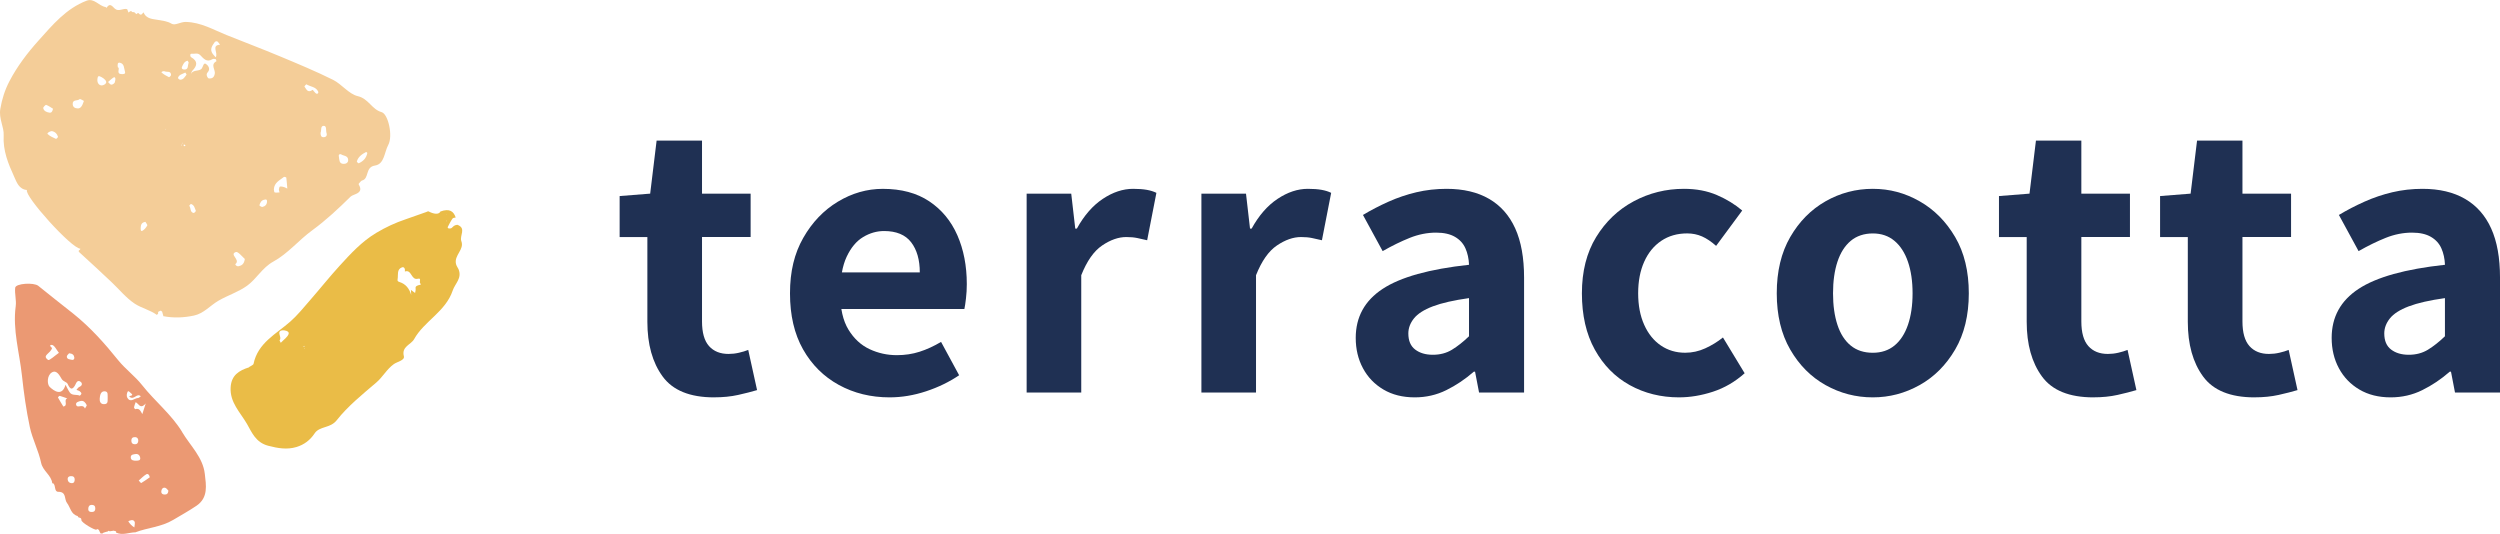 <?xml version="1.0" encoding="UTF-8"?><svg id="a" xmlns="http://www.w3.org/2000/svg" width="1325" height="283" viewBox="0 0 1325.32 283.02"><defs><style>.b{fill:#f4cd98;}.c{fill:#eb9973;}.d{fill:#eabc47;}.e{fill:#1f3053;}</style></defs><g><path class="e" d="M378.54,210.63c-12.78,0-21.87-3.69-27.26-11.08-5.4-7.38-8.09-17.04-8.09-28.97v-44.94h-14.7v-21.73l16.19-1.28,3.41-28.12h24.07v28.12h25.77v23h-25.77v44.73c0,5.96,1.24,10.33,3.73,13.1,2.48,2.77,5.93,4.15,10.33,4.15,1.84,0,3.69-.21,5.54-.64,1.84-.43,3.48-.92,4.9-1.49l4.69,21.3c-2.84,.85-6.18,1.7-10.01,2.56s-8.09,1.28-12.78,1.28Z"/><path class="e" d="M471.62,210.63c-9.94,0-18.92-2.2-26.94-6.6-8.02-4.4-14.34-10.68-18.96-18.85-4.62-8.16-6.92-18.07-6.92-29.71s2.34-21.16,7.03-29.39c4.69-8.23,10.79-14.62,18.32-19.17,7.52-4.54,15.48-6.82,23.86-6.82,9.8,0,18,2.2,24.6,6.6,6.6,4.4,11.57,10.4,14.91,18,3.33,7.6,5.01,16.22,5.01,25.88,0,2.56-.14,5.08-.43,7.56-.29,2.49-.57,4.37-.85,5.64h-69.65l-.21-19.38h46.22c0-6.67-1.53-12-4.58-15.98-3.06-3.97-7.85-5.96-14.38-5.96-3.83,0-7.53,1.06-11.08,3.19-3.55,2.13-6.46,5.61-8.73,10.44-2.27,4.83-3.41,11.29-3.41,19.38s1.46,14.52,4.37,19.28c2.91,4.76,6.64,8.2,11.18,10.33,4.54,2.13,9.37,3.19,14.48,3.19,4.26,0,8.27-.6,12.03-1.81,3.76-1.2,7.56-2.95,11.4-5.22l9.58,17.68c-5.25,3.55-11.11,6.39-17.57,8.52-6.46,2.13-12.89,3.2-19.28,3.2Z"/><path class="e" d="M544.25,208.07V102.64h23.64l2.13,18.53h.85c3.83-6.96,8.41-12.21,13.74-15.76,5.33-3.55,10.68-5.33,16.08-5.33,2.84,0,5.25,.18,7.24,.53,1.99,.36,3.69,.89,5.11,1.6l-4.9,25.13c-1.85-.43-3.59-.82-5.22-1.17-1.63-.35-3.59-.53-5.86-.53-4.12,0-8.38,1.49-12.78,4.47-4.4,2.98-8.09,8.24-11.08,15.76v62.2h-28.97Z"/><path class="e" d="M636.9,208.07V102.64h23.64l2.13,18.53h.85c3.83-6.96,8.41-12.21,13.74-15.76,5.33-3.55,10.68-5.33,16.08-5.33,2.84,0,5.25,.18,7.24,.53,1.99,.36,3.69,.89,5.11,1.6l-4.9,25.13c-1.85-.43-3.59-.82-5.22-1.17-1.63-.35-3.59-.53-5.86-.53-4.12,0-8.38,1.49-12.78,4.47-4.4,2.98-8.09,8.24-11.08,15.76v62.2h-28.97Z"/><path class="e" d="M750.01,210.63c-6.39,0-11.93-1.38-16.61-4.15-4.69-2.77-8.31-6.53-10.86-11.29-2.56-4.76-3.83-10.12-3.83-16.08,0-11.08,4.76-19.74,14.27-25.99,9.51-6.25,24.78-10.51,45.8-12.78-.14-3.27-.78-6.18-1.92-8.73-1.14-2.56-2.98-4.58-5.54-6.07-2.56-1.49-5.89-2.24-10.01-2.24-4.69,0-9.34,.93-13.95,2.77-4.62,1.85-9.41,4.19-14.38,7.03l-10.44-19.17c4.26-2.56,8.77-4.9,13.53-7.03,4.76-2.13,9.69-3.8,14.8-5.01,5.11-1.2,10.44-1.81,15.97-1.81,8.95,0,16.47,1.78,22.58,5.33,6.1,3.55,10.72,8.77,13.84,15.66,3.12,6.89,4.69,15.59,4.69,26.09v60.92h-23.86l-2.13-11.08h-.64c-4.55,3.98-9.41,7.24-14.59,9.8-5.18,2.56-10.76,3.83-16.72,3.83Zm9.58-22.58c3.83,0,7.21-.89,10.12-2.66,2.91-1.77,5.93-4.15,9.05-7.14v-20.24c-8.09,1.14-14.48,2.59-19.17,4.37-4.69,1.78-8.02,3.91-10.01,6.39-1.99,2.49-2.98,5.15-2.98,7.99,0,3.83,1.2,6.68,3.62,8.52,2.41,1.85,5.54,2.77,9.37,2.77Z"/><path class="e" d="M890.16,210.63c-9.66,0-18.39-2.17-26.2-6.5-7.81-4.33-13.99-10.61-18.53-18.85-4.55-8.23-6.82-18.17-6.82-29.82s2.52-21.58,7.56-29.82c5.04-8.23,11.68-14.55,19.92-18.96,8.23-4.4,17.11-6.6,26.62-6.6,6.53,0,12.35,1.1,17.47,3.3,5.11,2.2,9.58,4.94,13.42,8.2l-13.84,18.74c-2.56-2.27-5.04-3.94-7.46-5.01-2.42-1.06-5.04-1.6-7.88-1.6-5.26,0-9.83,1.31-13.74,3.94-3.91,2.63-6.92,6.32-9.05,11.08-2.13,4.76-3.2,10.33-3.2,16.72s1.06,11.96,3.2,16.72c2.13,4.76,5.08,8.41,8.84,10.97,3.76,2.56,8.06,3.83,12.89,3.83,3.69,0,7.24-.78,10.65-2.34,3.41-1.56,6.53-3.48,9.37-5.75l11.5,18.96c-5.11,4.55-10.72,7.81-16.83,9.8-6.11,1.99-12.07,2.98-17.89,2.98Z"/><path class="e" d="M992.82,210.63c-8.95,0-17.29-2.17-25.03-6.5-7.74-4.33-13.99-10.61-18.74-18.85-4.76-8.23-7.14-18.17-7.14-29.82s2.38-21.58,7.14-29.82c4.76-8.23,11-14.55,18.74-18.96,7.74-4.4,16.08-6.6,25.03-6.6s17.07,2.2,24.81,6.6c7.74,4.4,14.02,10.72,18.85,18.96,4.83,8.24,7.24,18.18,7.24,29.82s-2.42,21.59-7.24,29.82c-4.83,8.24-11.11,14.52-18.85,18.85-7.74,4.33-16.01,6.5-24.81,6.5Zm0-23.64c4.54,0,8.38-1.28,11.5-3.83,3.12-2.56,5.5-6.21,7.14-10.97,1.63-4.76,2.45-10.33,2.45-16.72s-.82-11.96-2.45-16.72c-1.63-4.76-4.01-8.45-7.14-11.08-3.12-2.63-6.96-3.94-11.5-3.94s-8.59,1.31-11.71,3.94c-3.12,2.63-5.47,6.32-7.03,11.08-1.56,4.76-2.34,10.33-2.34,16.72s.78,11.96,2.34,16.72c1.56,4.76,3.9,8.41,7.03,10.97,3.12,2.56,7.03,3.83,11.71,3.83Z"/><path class="e" d="M1109.76,210.63c-12.78,0-21.87-3.69-27.26-11.08-5.4-7.38-8.09-17.04-8.09-28.97v-44.94h-14.7v-21.73l16.19-1.28,3.41-28.12h24.07v28.12h25.77v23h-25.77v44.73c0,5.96,1.24,10.33,3.73,13.1,2.48,2.77,5.93,4.15,10.33,4.15,1.84,0,3.69-.21,5.54-.64,1.84-.43,3.48-.92,4.9-1.49l4.69,21.3c-2.84,.85-6.18,1.7-10.01,2.56s-8.09,1.28-12.78,1.28Z"/><path class="e" d="M1195.17,210.63c-12.78,0-21.87-3.69-27.26-11.08-5.4-7.38-8.09-17.04-8.09-28.97v-44.94h-14.7v-21.73l16.19-1.28,3.41-28.12h24.07v28.12h25.77v23h-25.77v44.73c0,5.96,1.24,10.33,3.73,13.1,2.48,2.77,5.93,4.15,10.33,4.15,1.84,0,3.69-.21,5.54-.64,1.84-.43,3.48-.92,4.9-1.49l4.69,21.3c-2.84,.85-6.18,1.7-10.01,2.56s-8.09,1.28-12.78,1.28Z"/><path class="e" d="M1267.38,210.63c-6.39,0-11.93-1.38-16.61-4.15-4.69-2.77-8.31-6.53-10.86-11.29-2.56-4.76-3.83-10.12-3.83-16.08,0-11.08,4.76-19.74,14.27-25.99,9.51-6.25,24.78-10.51,45.8-12.78-.14-3.27-.78-6.18-1.92-8.73-1.14-2.56-2.98-4.58-5.54-6.07-2.56-1.49-5.89-2.24-10.01-2.24-4.69,0-9.34,.93-13.95,2.77-4.62,1.85-9.41,4.19-14.38,7.03l-10.44-19.17c4.26-2.56,8.77-4.9,13.53-7.03,4.76-2.13,9.69-3.8,14.8-5.01,5.11-1.2,10.44-1.81,15.97-1.81,8.95,0,16.47,1.78,22.58,5.33,6.1,3.55,10.72,8.77,13.84,15.66,3.12,6.89,4.69,15.59,4.69,26.09v60.92h-23.86l-2.13-11.08h-.64c-4.55,3.98-9.41,7.24-14.59,9.8-5.18,2.56-10.76,3.83-16.72,3.83Zm9.58-22.58c3.83,0,7.21-.89,10.12-2.66,2.91-1.77,5.93-4.15,9.05-7.14v-20.24c-8.09,1.14-14.48,2.59-19.17,4.37-4.69,1.78-8.02,3.91-10.01,6.39-1.99,2.49-2.98,5.15-2.98,7.99,0,3.83,1.2,6.68,3.62,8.52,2.41,1.85,5.54,2.77,9.37,2.77Z"/></g><g><path class="c" d="M71.25,279.58l.54,2.59c-3.43,.04-6.85,1.8-10.3,.11,.29-.59-.14-.69-.55-.8-.21-.01-.41-.08-.59-.19-.73,.12-1.46,.23-2.19,.35-.21-.15-.42-.32-.71-.22-.15,.09-.29,.2-.42,.31l.02-.03c-.13,.19-.3,.24-.51,.14-.55,.17-1.11,.35-1.66,.52-.21,.16-.4,.33-.63,.45-.32,0-.63-.02-.95-.03h.01l-.51-1c-.08-.31-.24-.59-.4-.86-.4-.33-.78-.73-1.3-.17-.85,.4-8.04-3.77-7.95-5.08,.13-1.82-2.03-.82-1.89-2.11,3.88,.22,7.77-.75,11.6,1.41,3.57,2.01,7.81,.38,11.73,.8,1.13,.12,2.25,.35,3.38,.53,.85,1.33,1.88,2.48,3.27,3.27Z"/><g><path class="b" d="M202.3,59.42c-5.19-1.41-6.88-7.13-12.61-8.47-4.8-1.12-8.48-6.34-13.18-8.68-9.15-4.54-18.61-8.47-28.05-12.41-9.4-3.93-18.93-7.53-28.38-11.32-7-2.81-13.51-6.73-21.52-6.94-2.85-.08-5.75,2.05-7.53,.98-2.47-1.49-4.72-1.55-7.25-2.05-2.56-.5-6.28-.39-7.66-4.01-.55,.33-1.23,2.33-2.66,.42l-.04,.02v-.03c-.17,.02-.36,.04-.55,.06h0c-.18,.16-.37,.32-.55,.49h0c-.22-.16-.43-.33-.58-.52-.2-.18-.41-.37-.61-.55h0l-1.03-.04c-.15-.17-.31-.34-.48-.5-.18,.02-.37,.03-.55,.05-.32,.23-.64,.46-.97,.69-.23-.59-.45-1.18-.68-1.78h0c-2.17-.67-4.51,1.59-6.57-.3-1.4-1.28-2.61-3.24-4.35-.41-.2-.13-.39-.27-.57-.43-3.54-.56-6.01-4.87-10.01-3.35-10.83,4.13-18.03,12.82-25.44,21.07-5.94,6.61-11.36,13.71-15.49,21.65-2.4,4.61-3.95,9.41-4.83,14.67-.87,5.18,2.03,9.57,1.79,13.97-.46,8.19,2.44,15.1,5.59,22.01,1.27,2.8,2.51,6.63,6.75,6.99-1.63,2.97,23.58,30.96,28.24,31.09,.38,.74-1.71,.81-.4,1.99,5.72,5.17,11.34,10.44,16.96,15.72,4.1,3.86,7.72,8.41,12.35,11.47,3.55,2.35,8.11,3.31,11.71,5.94,.22-.21,.44-.42,.66-.63h0c0-.33,0-.65,.01-.97h0c.37-.18,.73-.37,1.1-.55h0c.18-.12,.36-.12,.54,.02,0,0-.02-.02-.03-.03l.05,.04s-.01,0-.02-.01c.16,.17,.33,.33,.51,.48l.6,2.13-.07,.18c5.47,1.08,10.95,.83,16.34-.31,5.18-1.1,8.6-5.33,12.97-7.87,4.95-2.88,10.64-4.65,15.23-7.98,5.03-3.65,7.98-9.54,13.86-12.76,7.75-4.23,13.43-11.35,20.63-16.59,7.22-5.26,13.94-11.55,20.36-17.88,1.41-1.39,7.26-1.55,4.3-6.36-.06-.17-.05-.34,.02-.51h0c.33-.37,.66-.75,.99-1.12,.18-.17,.37-.33,.57-.48,4.19-.88,1.56-7.14,7.04-7.98,5-.77,4.91-7.04,7.01-10.91,2.6-4.78-.04-16.44-3.5-17.38Zm-179.38-2.11c-.11-.48,1.26-1.85,1.54-1.74,1.35,.51,2.55,1.39,3.64,2.04-.3,1.53-.82,2.25-1.93,2.08-1.47-.23-2.91-.82-3.25-2.37Zm6.77,16.3c-1.56-.74-3.27-1.42-4.46-2.6-.42-.42,1.01-1.43,2.19-1.54,1.69,.28,2.81,1.37,3.33,3.01,.08,.25-.91,1.2-1.07,1.13Zm11.35-16.16c-1.27-.09-2.45-.66-2.5-2.3-.08-2.6,2.56-1.53,3.68-2.61,.29-.28,1.87,.76,2.27,.94-.96,2.86-1.76,4.09-3.45,3.97Zm12.65-12.2c-1.36-.16-2.17-1.47-2.07-3.04,.11-.86,.1-2.24,1.31-1.76,1.32,.53,2.93,1.56,3.34,2.75,.39,1.12-1.49,2.18-2.58,2.04Zm7.16-1.55s0-.03,.01-.05c-.06,.13-.56,1.1-1.87,1.21-.53,.04-1.14-.91-1.72-1.41,.99-.83,1.91-1.77,3-2.44,.42-.26,1.39-.15,.58,2.64,.01-.03,.01-.03-.01,.05Zm3.42-4.46c-2.95-.23-.31-3.14-1.81-3.6-.23-1.43-.16-2.65,1.02-2.43,2.5,.46,2.21,2.99,2.76,4.71,.48,1.5-1.07,1.38-1.96,1.32Zm13.79,80.29c-.63,1.11-1.55,2.28-2.65,2.83-.81,.4-.87-.83-.83-1.52,.08-1.46,.23-2.9,2.5-3.26,.3,.55,1.2,1.56,.98,1.95Zm9.97-51c-.02,.06-.12,.09-.18,.13-.04-.07-.13-.19-.12-.21,.08-.07,.18-.12,.27-.18,.01,.09,.05,.18,.02,.25Zm1.55-27.63c-1.38-.71-2.81-1.45-3.93-2.49-.29-.27,.78-.96,1.76-.6,1.02,.55,3.21-.48,3.26,1.92,0,.4-.95,1.24-1.1,1.17Zm6.76,35.16s-.03,.08-.05,.12c-.06,.36-.11,.73-.17,1.09-.07-.05-.22-.12-.21-.14,.12-.32,.25-.64,.38-.95l.02-.15h0l.1-.02,.54-.37,.14,.22c-.23,.05-.45,.1-.68,.15l-.08,.05Zm1.63,1.43c-.22,0-.49-.17-.65-.34-.06-.07,.1-.35,.18-.61l.82,.4c-.12,.2-.23,.55-.36,.56Zm-2.45-35.25c-.42,0-1.24-.74-1.18-.94,.52-1.81,2.29-2.02,3.91-2.87,.24,.43,.73,1.03,.63,1.15-.91,1.14-1.61,2.67-3.36,2.66Zm2.11-5.4c-.89-.03-1.53-.54-1.19-1.32,.61-1.41,1.24-2.96,2.98-3.37,.14-.03,.49,.84,.61,1.04-.68,1.65,.05,3.74-2.4,3.65Zm5.06,76.05c-2.09-.37-1.35-2.66-2.37-3.82-.04-.05,.56-.66,.86-1.01,1.95,.65,2.04,2.37,2.64,3.67,.09,.19-.81,1.21-1.13,1.15Zm12.04-80.45c-3.39,1.82-.38,4.51-.88,6.72-.28,1.23-.72,2.04-1.86,2.34-.54,.14-1.46,.15-1.71-.18-.69-.86-1.06-2.04-.2-2.98,1.82-1.99,0-3.91-.94-4.5-1.25-.78-1.48,1.47-2.13,2.38-1.37,1.93-4.91,.31-5.84,3.29,.26-.69,.34-1.54,.81-2.03,2.55-2.66,3.1-5-.61-7.16-.67-.39-.76-1.97,.22-1.85,1.5,.18,3.18-.68,4.57,.74,1.73,1.76,3.4,4.05,6.45,2.14,.42-.26,1.18-.19,1.7-.03,.25,.08,.48,1.08,.42,1.11Zm-.4-2.07c-.81-.94-1.22-1.35-1.55-1.81-1.76-2.45-.27-4.4,1.08-6.31,.21-.3,1.1-.51,1.34-.33,.59,.45,.99,1.16,1.46,1.76-4.9,.28-.8,4.4-2.33,6.68Zm12.1,110.75c-.74,.21-2.08-.78-1.55-1.24,2.66-2.31-3.52-5.01,.16-6.3,1.16-.41,3.56,2.7,4.76,3.69-.48,3.18-2.06,3.48-3.37,3.86Zm12.66-31.43c-.46,.1-1.61-.71-1.57-.88,.37-1.51,1.14-2.78,2.79-3,.95-.32,1.25,.13,1.25,.89,0,1.67-.98,2.66-2.48,3Zm11.57-10.52c-.72-.2-1.51-.4-2.22-.29-.28,.04-.54,.94-.58,1.47-.04,.53,.22,1.08,.35,1.63-.88,.03-1.8,.21-2.62,0-.27-.07-.3-1.12-.41-1.63,.2-3.63,3.14-4.82,5.33-6.57,.21-.17,1.25,.18,1.27,.37,.25,1.93,.37,3.88,.53,5.82-.55-.27-1.07-.63-1.64-.79Zm16.56-49.9c-.53-.49-.95-1.1-1.44-1.67-2.81,1.95-3.37-.48-4.41-1.77-.06-.07,.96-1.22,1.04-1.17,2.1,1.32,5.13,1.27,6.28,3.91,.27,.62-.39,1.72-1.47,.71Zm4.27,23.45c-1.32-.03-1.56-1-1.55-2.35,.6-1.1-.23-3.69,1.71-3.69,1.68,0,.99,2.52,1.46,3.87,.38,1.1-.13,2.2-1.62,2.16Zm10.44,14.12c-2.23-.18-1.98-2.16-2.27-3.71-.16-.83-.16-1.46,1.01-1.44,1.27,1.01,3.82,.61,3.91,3.07,.06,1.63-1.39,2.18-2.64,2.08Zm8.24-.3c-.17,.08-1.07-.74-1-.97,.72-2.52,2.74-3.87,4.9-5.02,.13-.07,.55,.4,.67,.51-.57,2.86-2.29,4.45-4.58,5.48Z"/><g><path class="c" d="M34.72,203.93l.35-.17c-.13,.03-.25,.08-.35,.17Z"/><path class="c" d="M96.66,229.14c-5.74-9.51-14.55-16.4-21.35-25.03-3.75-4.76-8.85-8.45-12.65-13.17-7.17-8.93-14.74-17.4-23.69-24.58-6.21-4.98-12.53-9.82-18.69-14.86-2.28-1.87-11.98-1.34-12.23,1.05-.34,3.21,.71,6.59,.28,9.77-1.69,12.52,1.99,24.51,3.3,36.71,.99,9.17,2.26,18.36,4.19,27.38,1.38,6.43,4.63,12.46,5.97,18.89,.94,4.46,5.44,6.49,5.92,10.88h0c.17,0,.34,.01,.52,.02h0c1.46,1.22,.39,4.51,2.7,4.5,4.42-.03,3.06,3.95,4.56,5.86,1.87,2.39,2.06,6.1,5.77,7.01,2.61,.76,5.28,1.08,8,1.04,.64,0,1.28,.13,1.81,.5,2.2,1.58,4.72,1.63,7.28,1.6,2.9-.03,5.79-.07,8.71,.06,.33,0,.62-.01,.89-.01,0-.15,0-.28,0-.44,1.15-.53,2.56-1.12,3.33,.09,.47,.74,0,2.09-.06,3.17-.15,.02-.27,.02-.41,.03v.06c.13,.9,.15,1.85,.95,2.5,6.55-2.5,13.65-2.76,20.05-6.58,4.09-2.44,8.34-4.78,12.33-7.48,6.39-4.33,5.11-10.95,4.44-16.89-.99-8.77-7.63-14.89-11.97-22.08Zm-60.03-41.89c1.82,.15,2.61,.91,2.77,2.24,.11,.93-.51,1.45-1.31,1.24-1.05-.28-2.63-.18-2.66-1.74-.01-.65,.89-1.31,1.2-1.73Zm-9-2.92c-.13,.31-2.14-1.7-.12-1.51,1.36,.13,2.49,2.71,3.72,4.2-1.97,1.35-5.07,4.25-5.72,3.78-3.53-2.55,1.37-3.24,2.12-6.46Zm-1.27,20.78c-1.44-1.36-1.54-6,1.06-7.66,2.69-1.72,4.3,1.89,5.3,3.45,.91,1.43,2.35,1.39,3.1,2.5h0c1.56,3.74,2.97,3.13,4.43-.1,.34-.76,.95-1.7,2.08-1.2,.43,.19,.92,.67,1.02,1.11,.25,1.09-.53,1.52-1.42,1.96-.57,.29-.94,.99-1.4,1.51,.55,.2,1.16,.3,1.62,.63,.44,.31,.95,.81,1.01,1.28,.04,.36-.75,1.2-.85,1.15-1.71-.82-4.05,.13-5.32-1.71-.88-1.27-1.51-2.71-2.25-4.08-1.86,6.49-6.25,3.16-8.36,1.17Zm7.23,10.4c-.93-1.52-1.94-3.14-2.86-4.81-.06-.1,.7-.93,.93-.87,1.37,.37,2.69,.9,4.03,1.37-2.23,.74,.69,3.72-2.1,4.3Zm4.35,40.6c-1.23-.06-1.98-.81-2.07-2.04-.08-1.08,.57-1.62,1.63-1.68,1.28-.07,2.08,.41,2.1,1.8,.01,1.13-.39,1.98-1.67,1.92Zm7.1-39.56c-1.21-2.8-3.92,.13-4.65-1.87-.53-1.46,1.43-1.96,2.54-2.16,1.5-.26,2.43,.98,3.03,2.21,.13,.27-.42,.86-.93,1.82Zm3.81,54.84c-1.12,.06-2.06-.24-2.06-1.55,0-1.15,.38-2.17,1.82-2.21,1.2-.04,1.87,.53,1.91,1.76,.03,1.16-.39,1.94-1.67,2Zm8.23-60.41c-.1,1.44,.43,3.3-2.02,3.26-2.05-.03-2.31-1.87-2.19-3.08,.14-1.5,.43-3.77,2.52-3.75,2.23,.02,1.56,2.14,1.69,3.57Zm20.18,2.87c-.76,2.36-1.23,3.82-1.81,5.65-.93-1.54-1.5-3.38-3.79-2.59-.08,.03-.66-.75-.6-1.08,.18-.92,.56-1.79,.87-2.68,.36,.29,.76,.55,1.09,.89,1.05,1.06,2.02,2.39,4.24-.18Zm-3.96,19.84c-.05,1.06-.61,1.86-1.88,1.79-1.21-.02-1.78-.66-1.79-1.85-.01-1.34,.65-1.97,1.98-1.92,1.26,.06,1.74,.93,1.69,1.98Zm-5.86-22.97c-.43-.82-.25-2.37,.28-3.17,.4-.61,1.13,.44,1.75,.91,2.04,1.57-1.48,1.15-.86,1.84,2.5,2.07,3.87-2.22,6.04-.24-.48,.31-.95,.88-1.44,.9-1.95,.05-4.13,2.84-5.76-.24Zm1.88,31.68c-.02-1.57,1.57-1.56,2.63-1.73,1.39-.22,2.25,.89,2.39,2.02,.2,1.56-1.19,1.46-2.26,1.52-1.33,0-2.75-.17-2.77-1.81Zm5.53,13.65c-.13,.08-.86-.86-1.31-1.32,1.34-1.14,2.56-2.48,4.06-3.35,.78-.45,1.68,.35,1.79,1.64-1.46,1.01-2.96,2.1-4.54,3.04Zm12.32,6.09c-1.05-.04-1.74-.55-1.67-1.64,.07-1.2,.77-2.2,2-1.96,.75,.15,1.33,1.13,1.76,1.52-.14,1.79-.97,2.12-2.08,2.07Z"/></g><path class="d" d="M244.57,127.8c-1.1-2.82,2.87-6.84-2.12-8.66-.66,.04-1.24,.27-1.79,.58-.41,.39-.82,.77-1.26,1.12-.35,.28-1,.29-1.51,.26-.22-.01-.65-.54-.6-.64,.81-1.57,1.59-3.18,2.61-4.62,.27-.39,1.04-.43,1.68-.56-1.05-3.19-3.19-4.99-8.08-3.19-.86,1.73-3.44,1.45-6.32-.06-.27-.14-.81,.21-1.22,.35-3.62,1.23-7.32,2.63-10.8,3.8-5.65,1.9-10.72,4.26-15.79,7.3-7.56,4.55-13.37,10.87-19.18,17.22-5.42,5.93-10.42,12.23-15.7,18.28-3.43,3.93-6.72,8.06-10.62,11.49-7.52,6.62-17.18,11.27-19.47,22.42-.1,.49-1.02,.81-1.55,1.22-.37,.1-.65,.34-.9,.62-5.22,1.67-9.27,4.12-9.68,10.51-.52,8.09,5.17,13.4,8.66,19.47,2.54,4.41,4.6,9.83,11.26,11.57,5.2,1.36,10.01,2.16,14.97,.67,3.92-1.18,7.21-3.56,9.6-7.19,2.65-4.02,8.27-2.6,11.73-6.99,5.92-7.53,13.65-13.73,21.01-20.02,3.45-2.95,5.49-7.04,9.32-9.78,1.75-1.25,5.85-1.97,5.28-4.15-1.35-5.18,3.79-6.09,5.43-9.05,5.31-9.57,16.71-14.57,20.47-25.81,1.24-3.7,5.07-6.48,3.07-11.29-.32-.77-1.08-1.66-1.33-2.74-1.12-4.72,4.57-7.63,2.82-12.14Zm-91.54,49.13c-.5,1.72-2.53,3-4.18,4.78-.39-.8-.72-1.29-.65-1.36,1.59-1.52-2.1-4.73,1.55-5.27,.8-.12,3.73,.31,3.28,1.85Zm8.45,7.82c-.06,0-.11-.11-.16-.17,.06-.05,.13-.15,.18-.15,.06,0,.11,.11,.16,.17-.06,.05-.13,.15-.18,.15Zm-.22-1.1l-.75-.08c.25-.08,.5-.16,.75-.23h0l.41,.15-.41,.16Zm60.55-32.47c-.86,.33-1.7,.53-1.48,1.83,.12,.72-.17,1.52-.28,2.28-.73-.54-1.45-1.07-2.22-1.64,.05,.88,.1,1.78,.15,2.68-.99-3.38-2.88-5.82-6.22-6.86-1.03-.32-1.12-.65-.96-1.59,.38-2.21-.54-5.04,2.21-6.14,1.34-.54,1.84,.86,1.63,2.18,3.7-1.32,3.2,4.78,6.93,3.82,2.09-.54,.43,1.74,1.28,2.56,.75,.72-.57,.7-1.05,.88Zm14.93-37.48l.08,.2-.19-.02,.11-.18Zm-.02,3.58l-.16-.18c.06-.05,.13-.15,.18-.15,.06,0,.11,.11,.16,.17l-.19,.16Z"/></g></g></svg>